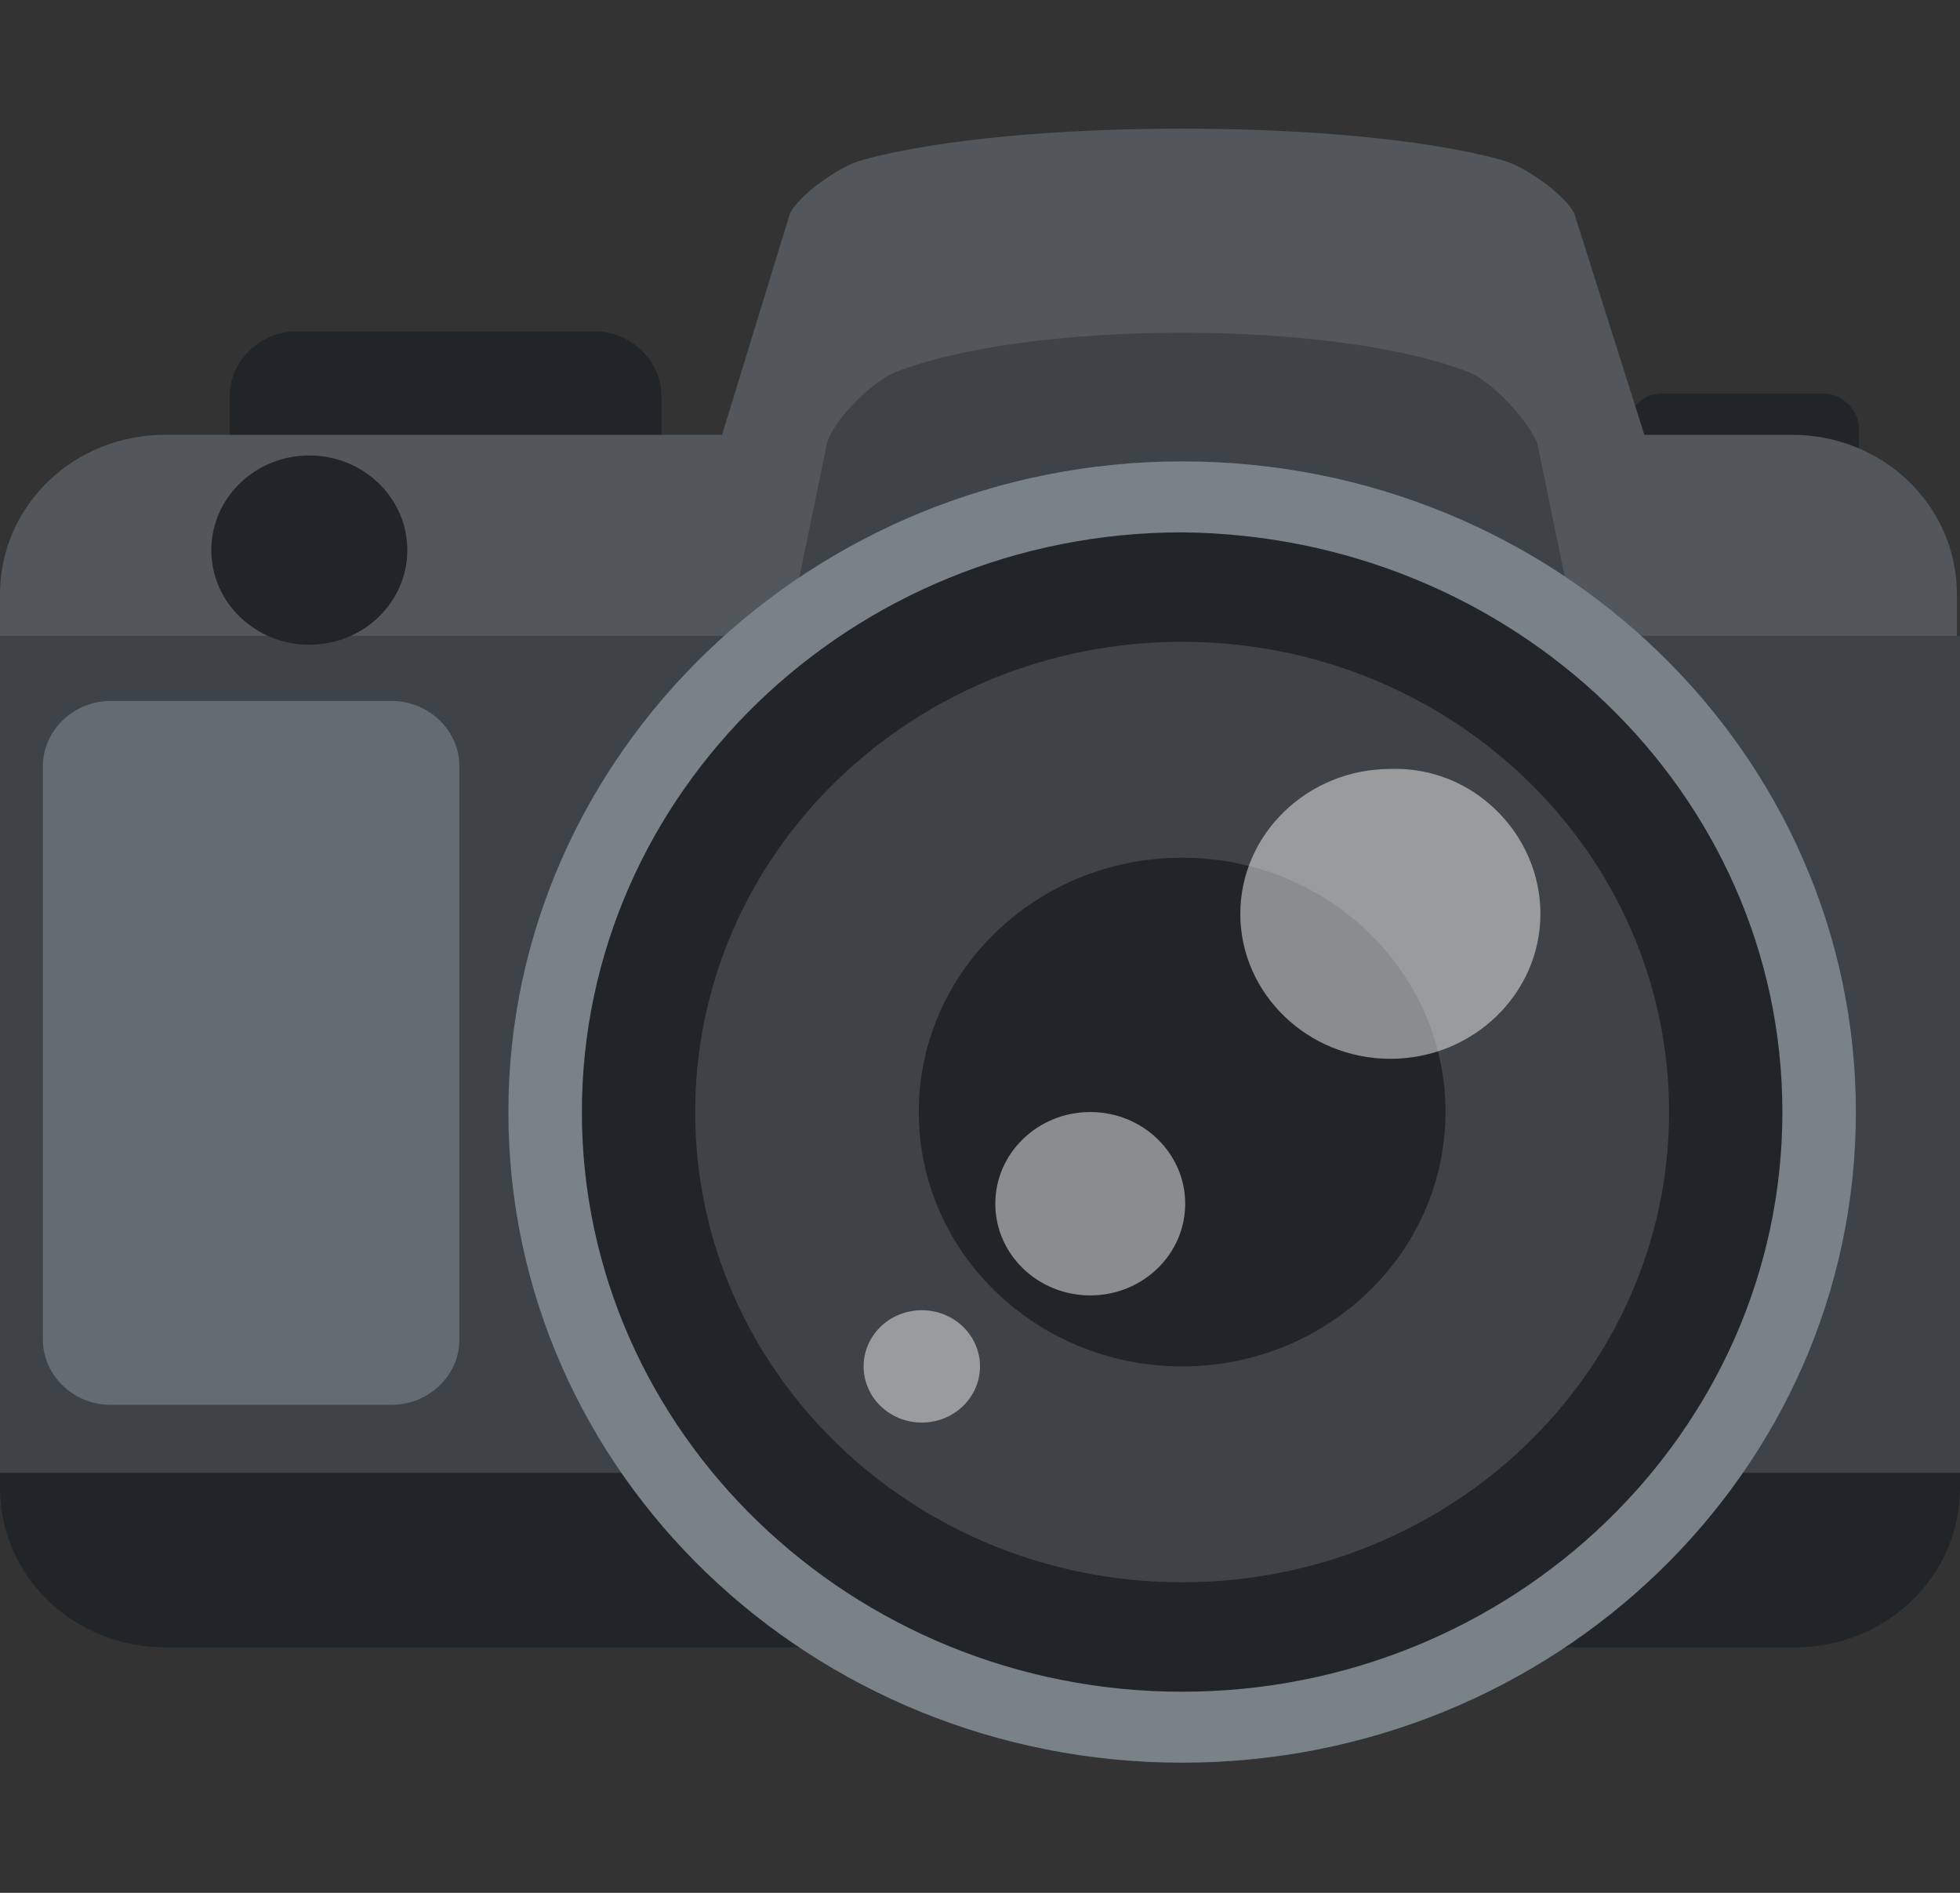 <svg width="58" height="56" viewBox="0 0 58 56" fill="none" xmlns="http://www.w3.org/2000/svg">
<rect x="0" y="0" width="58" height="56" fill="#333333" stroke="none"/>
<path d="M19.575 14.088C19.575 15.137 18.669 16.012 17.581 16.012H8.791C7.703 16.012 6.797 15.137 6.797 14.088V11.725C6.797 10.675 7.703 9.8 8.791 9.8H17.581C18.669 9.8 19.575 10.675 19.575 11.725V14.088ZM55.009 13.912C55.009 14.438 54.556 14.963 53.922 14.963H49.209C48.666 14.963 48.122 14.525 48.122 13.912V12.688C48.122 12.162 48.575 11.637 49.209 11.637H53.922C54.466 11.637 55.009 12.075 55.009 12.688V13.912ZM58 44.013C58 46.638 55.825 48.737 53.106 48.737H4.894C2.175 48.737 0 46.638 0 44.013V42.612H58V44.013Z" fill="#212528"/>
<path d="M0 17.587C0 14.963 2.175 12.863 4.894 12.863H53.016C55.734 12.863 57.909 14.963 57.909 17.587V18.988H0V17.587Z" fill="#51575B"/>
<path d="M0 18.812H58V43.575H0V18.812Z" fill="#3E4347"/>
<path d="M49.572 15.75H20.481L23.381 6.3C23.653 5.775 24.831 4.9 25.556 4.725C29.997 3.5 39.966 3.5 44.406 4.725C45.131 4.9 46.309 5.775 46.581 6.3L49.572 15.75Z" fill="#51575B"/>
<path d="M48.122 25.9H21.841L24.469 13.125C24.65 12.425 25.828 11.287 26.462 11.025C30.45 9.45 39.513 9.45 43.5 11.025C44.134 11.287 45.222 12.425 45.494 13.125L48.122 25.9Z" fill="#3E4347"/>
<path d="M54.919 32.9C54.919 43.575 45.947 52.15 34.981 52.15C24.016 52.15 15.044 43.575 15.044 32.9C15.044 22.312 24.016 13.65 34.981 13.65C46.037 13.65 54.919 22.312 54.919 32.9Z" fill="#788287"/>
<path d="M52.744 32.9C52.744 42.35 44.769 50.05 34.981 50.05C25.194 50.05 17.219 42.35 17.219 32.9C17.219 23.45 25.194 15.75 34.981 15.75C44.769 15.838 52.744 23.45 52.744 32.9Z" fill="#212528"/>
<path d="M34.981 46.812C42.939 46.812 49.391 40.584 49.391 32.9C49.391 25.216 42.939 18.988 34.981 18.988C27.023 18.988 20.572 25.216 20.572 32.9C20.572 40.584 27.023 46.812 34.981 46.812Z" fill="#3E4347"/>
<path d="M34.981 40.425C39.286 40.425 42.775 37.056 42.775 32.9C42.775 28.744 39.286 25.375 34.981 25.375C30.677 25.375 27.188 28.744 27.188 32.9C27.188 37.056 30.677 40.425 34.981 40.425Z" fill="#212528"/>
<path opacity="0.5" d="M45.584 27.037C45.584 29.4 43.591 31.325 41.144 31.325C38.697 31.325 36.703 29.4 36.703 27.037C36.703 24.675 38.697 22.75 41.144 22.75C43.591 22.662 45.584 24.675 45.584 27.037Z" fill="#F5F5F5"/>
<path opacity="0.5" d="M32.263 38.325C33.814 38.325 35.072 37.111 35.072 35.612C35.072 34.114 33.814 32.9 32.263 32.9C30.711 32.9 29.453 34.114 29.453 35.612C29.453 37.111 30.711 38.325 32.263 38.325Z" fill="#F5F5F5"/>
<path opacity="0.5" d="M27.278 42.087C28.229 42.087 29 41.343 29 40.425C29 39.507 28.229 38.763 27.278 38.763C26.327 38.763 25.556 39.507 25.556 40.425C25.556 41.343 26.327 42.087 27.278 42.087Z" fill="#F5F5F5"/>
<path d="M13.594 39.638C13.594 40.688 12.688 41.562 11.6 41.562H3.263C2.175 41.562 1.269 40.688 1.269 39.638V22.663C1.269 21.613 2.175 20.738 3.263 20.738H11.6C12.688 20.738 13.594 21.613 13.594 22.663V39.638Z" fill="#636C72"/>
<path d="M9.153 19.075C10.755 19.075 12.053 17.821 12.053 16.275C12.053 14.729 10.755 13.475 9.153 13.475C7.552 13.475 6.253 14.729 6.253 16.275C6.253 17.821 7.552 19.075 9.153 19.075Z" fill="#212528"/>
</svg>
